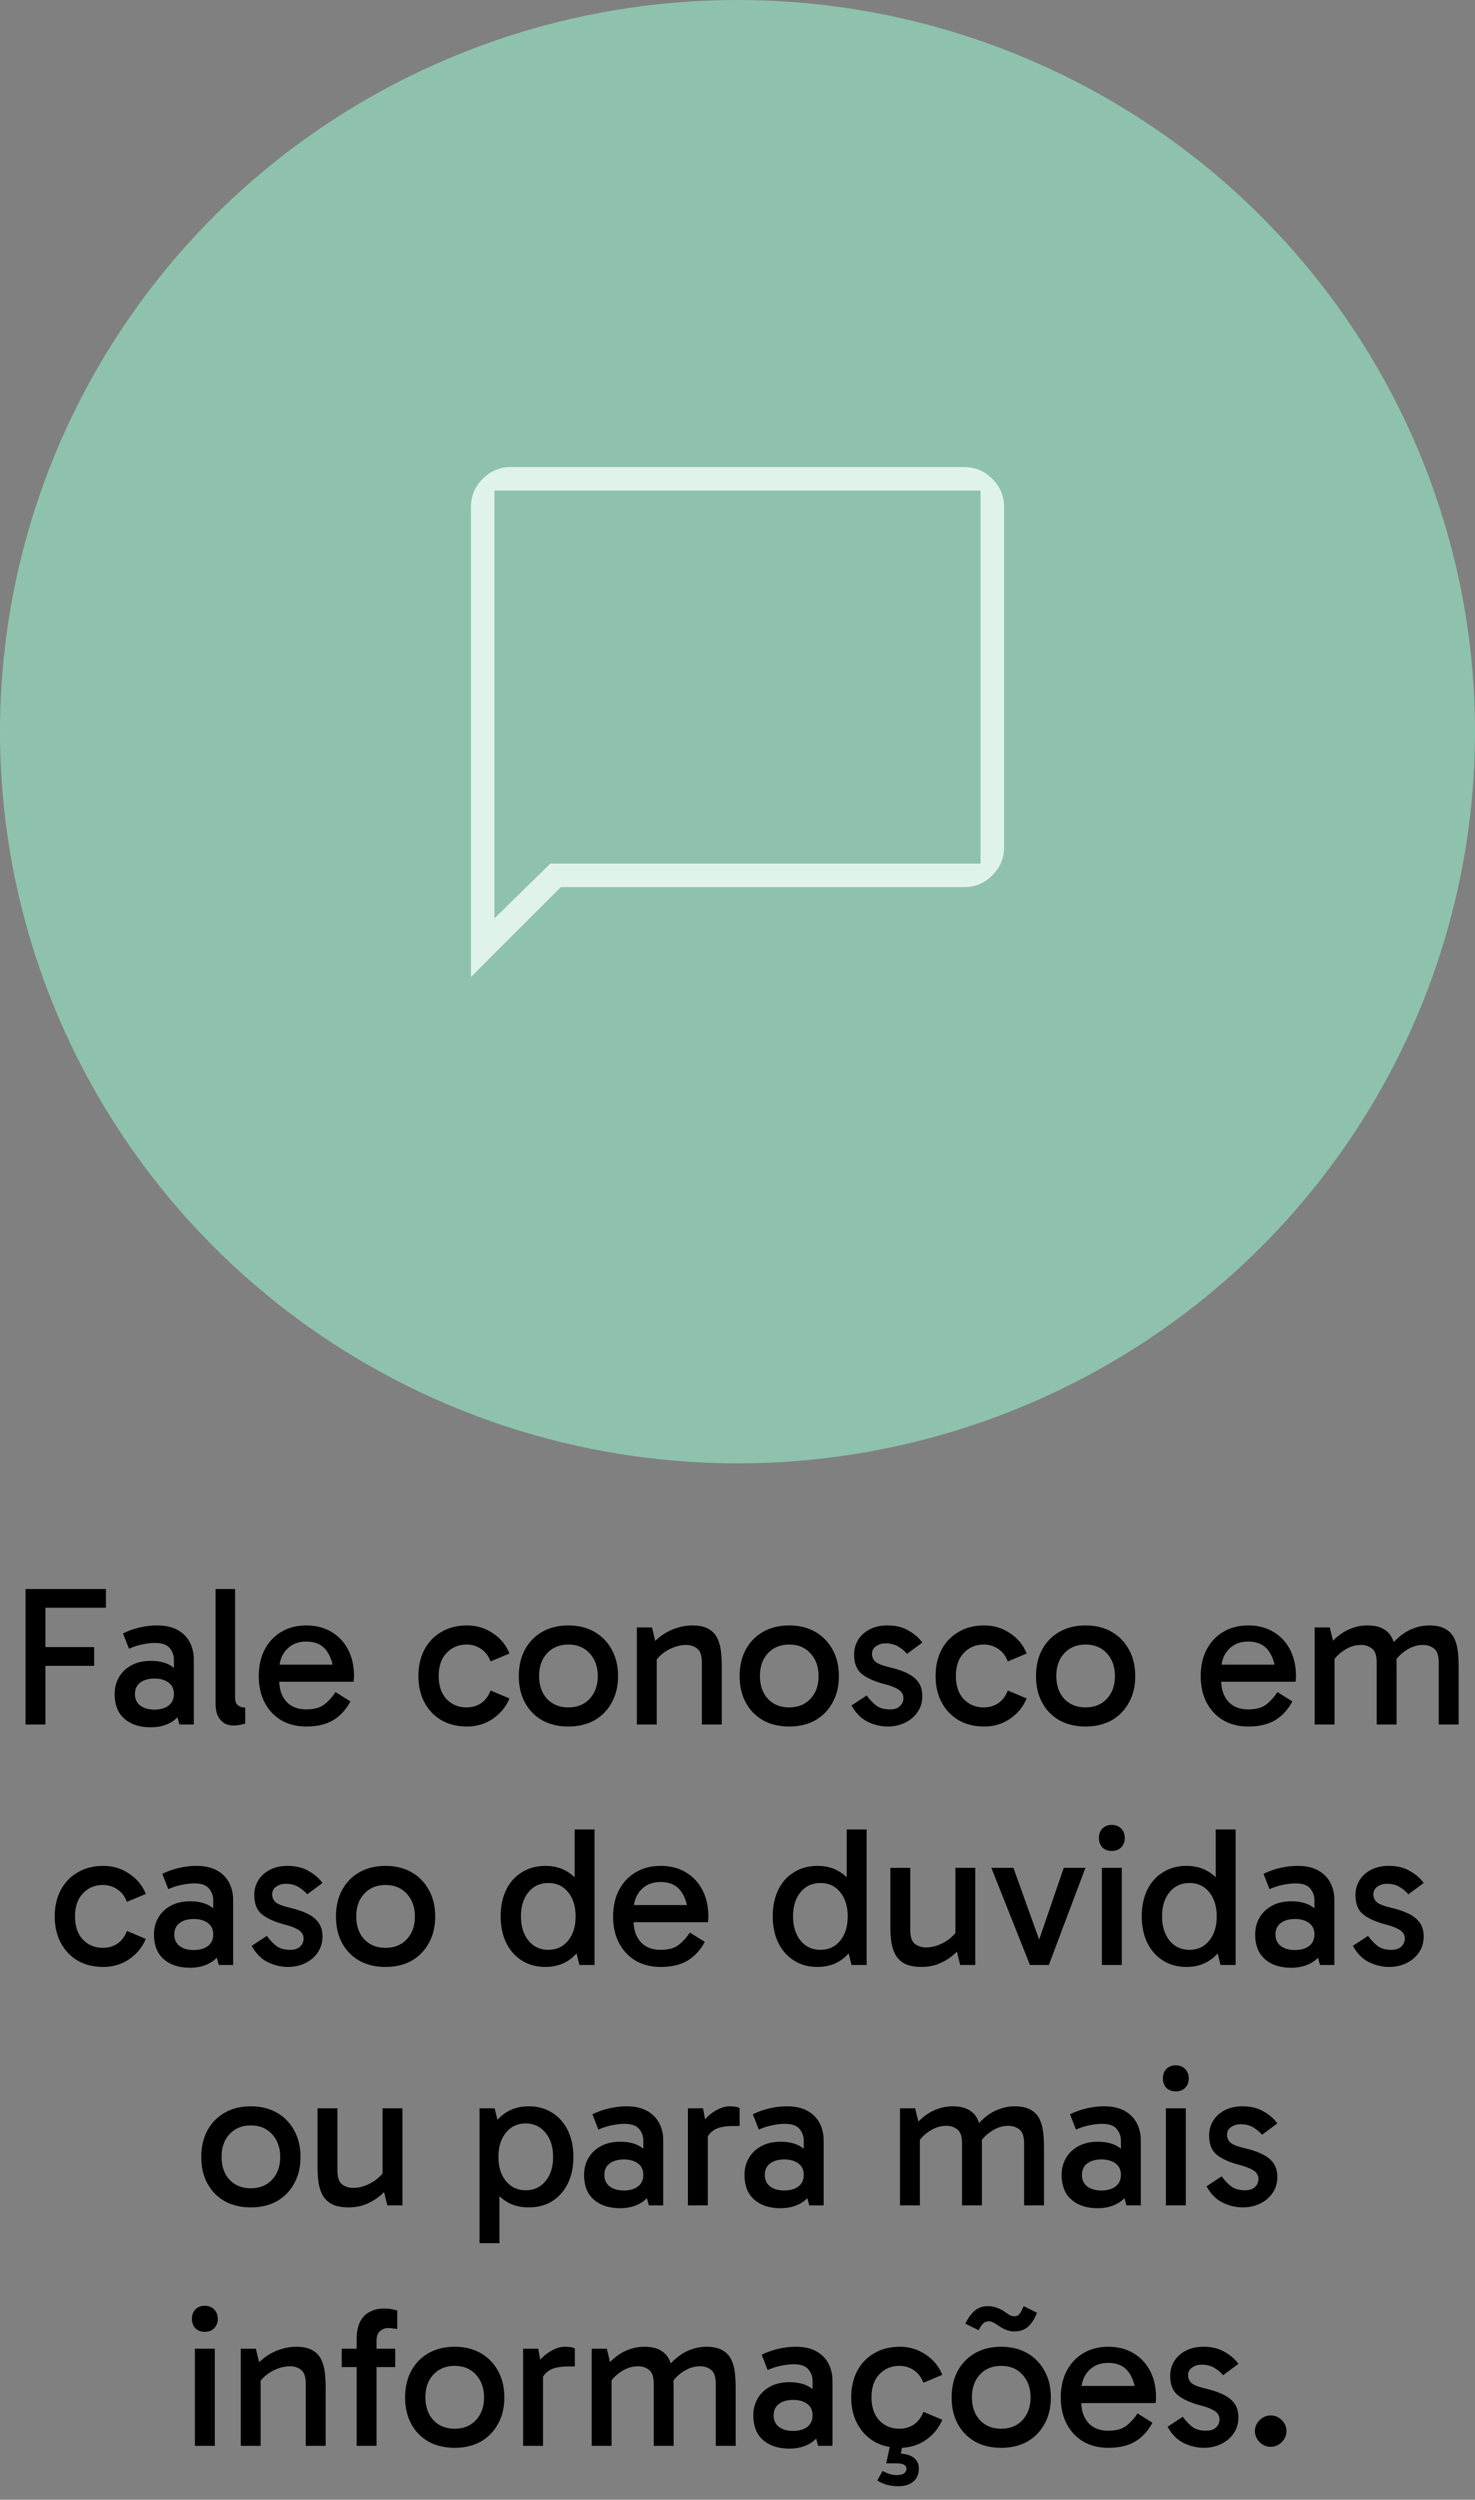 <svg width="356" height="603" viewBox="0 0 356 603" fill="none" xmlns="http://www.w3.org/2000/svg">
<rect x="0" y="0" width="356" height="603" fill="#808080" stroke="none"/>
<ellipse cx="178" cy="176.5" rx="178" ry="176.5" fill="#8EC2AC"/>
<path d="M111.667 240.505V122.333C111.667 119.11 112.791 116.4 115.095 114.096C117.4 111.791 120.109 110.667 123.333 110.667H232.666C235.89 110.667 238.6 111.791 240.904 114.096C243.209 116.4 244.333 119.11 244.333 122.333V204.333C244.333 207.557 243.209 210.267 240.904 212.571C238.6 214.876 235.89 216 232.666 216H137H136.171L135.586 216.586L111.667 240.505ZM232.666 206.333H234.666V204.333V122.333V120.333H232.666H123.333H121.333V122.333V212.021V216.775L124.732 213.451L132.007 206.333H232.666Z" fill="#E0F3EB" stroke="#8EC2AC" stroke-width="4"/>
<path d="M10.006 401.84V397.328H22.726V401.84H10.006ZM10.966 416H6.166V383.312H25.558V387.824H9.862L10.966 386.288V416ZM36.407 416.672C34.583 416.672 33.015 416.352 31.703 415.712C30.391 415.072 29.383 414.16 28.679 412.976C28.007 411.76 27.671 410.32 27.671 408.656C27.671 407.12 28.023 405.76 28.727 404.576C29.431 403.36 30.439 402.4 31.751 401.696C33.063 400.992 34.615 400.64 36.407 400.64C38.647 400.64 40.439 401.152 41.783 402.176C43.159 403.168 44.119 404.544 44.663 406.304H41.975V400.304C41.975 399.312 41.639 398.4 40.967 397.568C40.295 396.736 39.111 396.32 37.415 396.32C36.519 396.32 35.527 396.432 34.439 396.656C33.383 396.848 32.279 397.2 31.127 397.712L29.687 394.016C30.999 393.376 32.359 392.896 33.767 392.576C35.175 392.256 36.551 392.096 37.895 392.096C39.911 392.096 41.575 392.464 42.887 393.2C44.199 393.936 45.175 394.928 45.815 396.176C46.455 397.392 46.775 398.768 46.775 400.304V416H43.319L42.119 411.728L44.663 411.008C44.087 412.896 43.063 414.32 41.591 415.28C40.119 416.208 38.391 416.672 36.407 416.672ZM37.271 412.4C38.679 412.4 39.815 412.08 40.679 411.44C41.543 410.768 41.975 409.84 41.975 408.656C41.975 407.44 41.543 406.512 40.679 405.872C39.815 405.232 38.679 404.912 37.271 404.912C35.863 404.912 34.727 405.232 33.863 405.872C32.999 406.512 32.567 407.44 32.567 408.656C32.567 409.84 32.999 410.768 33.863 411.44C34.727 412.08 35.863 412.4 37.271 412.4ZM56.305 416.24C55.473 416.24 54.737 416.048 54.097 415.664C53.457 415.248 52.945 414.656 52.561 413.888C52.209 413.12 52.033 412.176 52.033 411.056V383.312H56.737V409.376C56.737 410.368 56.977 411.04 57.457 411.392C57.969 411.744 58.545 411.92 59.185 411.92V415.76C58.769 415.92 58.321 416.032 57.841 416.096C57.361 416.192 56.849 416.24 56.305 416.24ZM73.924 416.48C71.652 416.48 69.652 415.984 67.924 414.992C66.196 413.968 64.852 412.544 63.892 410.72C62.932 408.896 62.452 406.768 62.452 404.336C62.452 401.872 62.932 399.728 63.892 397.904C64.852 396.08 66.196 394.656 67.924 393.632C69.652 392.608 71.652 392.096 73.924 392.096C76.228 392.096 78.244 392.608 79.972 393.632C81.7 394.656 83.044 396.08 84.004 397.904C84.964 399.728 85.444 401.872 85.444 404.336C85.444 404.56 85.428 404.8 85.396 405.056C85.396 405.28 85.38 405.488 85.348 405.68H67.012V401.552H81.892L80.548 404.336C80.548 401.904 80.004 399.904 78.916 398.336C77.828 396.768 76.164 395.984 73.924 395.984C71.94 395.984 70.356 396.624 69.172 397.904C67.988 399.152 67.396 400.8 67.396 402.848V405.344C67.396 407.488 67.972 409.2 69.124 410.48C70.276 411.728 71.876 412.352 73.924 412.352C75.812 412.352 77.268 411.952 78.292 411.152C79.316 410.352 80.212 409.36 80.98 408.176L84.58 410.432C83.492 412.448 82.084 413.968 80.356 414.992C78.66 415.984 76.516 416.48 73.924 416.48ZM112.744 416.48C110.344 416.48 108.264 415.968 106.504 414.944C104.744 413.888 103.384 412.448 102.424 410.624C101.464 408.8 100.984 406.688 100.984 404.288C100.984 401.888 101.464 399.776 102.424 397.952C103.384 396.128 104.744 394.704 106.504 393.68C108.264 392.624 110.344 392.096 112.744 392.096C115.016 392.096 117.08 392.72 118.936 393.968C120.792 395.184 122.136 396.816 122.968 398.864L118.408 400.784C117.896 399.44 117.128 398.432 116.104 397.76C115.08 397.056 113.912 396.704 112.6 396.704C110.68 396.704 109.08 397.376 107.8 398.72C106.52 400.032 105.88 401.888 105.88 404.288C105.88 406.688 106.52 408.56 107.8 409.904C109.08 411.216 110.68 411.872 112.6 411.872C113.912 411.872 115.08 411.536 116.104 410.864C117.128 410.16 117.896 409.136 118.408 407.792L122.968 409.712C122.104 411.76 120.744 413.408 118.888 414.656C117.064 415.872 115.016 416.48 112.744 416.48ZM137.171 416.48C134.803 416.48 132.707 415.984 130.883 414.992C129.091 413.968 127.699 412.544 126.707 410.72C125.715 408.896 125.219 406.768 125.219 404.336C125.219 401.872 125.715 399.728 126.707 397.904C127.699 396.08 129.091 394.656 130.883 393.632C132.707 392.608 134.803 392.096 137.171 392.096C139.571 392.096 141.667 392.608 143.459 393.632C145.251 394.656 146.643 396.08 147.635 397.904C148.659 399.728 149.171 401.872 149.171 404.336C149.171 406.768 148.659 408.896 147.635 410.72C146.643 412.544 145.251 413.968 143.459 414.992C141.667 415.984 139.571 416.48 137.171 416.48ZM137.171 411.872C139.315 411.872 141.027 411.184 142.307 409.808C143.619 408.4 144.275 406.576 144.275 404.336C144.275 402.064 143.619 400.224 142.307 398.816C141.027 397.408 139.315 396.704 137.171 396.704C135.059 396.704 133.347 397.408 132.035 398.816C130.755 400.192 130.115 402.016 130.115 404.288C130.115 406.56 130.755 408.4 132.035 409.808C133.347 411.184 135.059 411.872 137.171 411.872ZM167.097 392.096C168.761 392.096 170.073 392.384 171.033 392.96C171.993 393.504 172.697 394.256 173.145 395.216C173.593 396.144 173.881 397.2 174.009 398.384C174.137 399.568 174.201 400.784 174.201 402.032V416H169.401V401.024C169.401 399.36 169.017 398.24 168.249 397.664C167.513 397.088 166.633 396.8 165.609 396.8C164.585 396.8 163.545 397.008 162.489 397.424C161.433 397.84 160.489 398.4 159.657 399.104C158.825 399.808 158.185 400.592 157.737 401.456V398.768H158.505V416H153.705V392.576H157.353L158.361 396.704L157.161 396.848C158.057 395.824 159.033 394.96 160.089 394.256C161.145 393.552 162.265 393.024 163.449 392.672C164.633 392.288 165.849 392.096 167.097 392.096ZM190.468 416.48C188.1 416.48 186.004 415.984 184.18 414.992C182.388 413.968 180.996 412.544 180.004 410.72C179.012 408.896 178.516 406.768 178.516 404.336C178.516 401.872 179.012 399.728 180.004 397.904C180.996 396.08 182.388 394.656 184.18 393.632C186.004 392.608 188.1 392.096 190.468 392.096C192.868 392.096 194.964 392.608 196.756 393.632C198.548 394.656 199.94 396.08 200.932 397.904C201.956 399.728 202.468 401.872 202.468 404.336C202.468 406.768 201.956 408.896 200.932 410.72C199.94 412.544 198.548 413.968 196.756 414.992C194.964 415.984 192.868 416.48 190.468 416.48ZM190.468 411.872C192.612 411.872 194.324 411.184 195.604 409.808C196.916 408.4 197.572 406.576 197.572 404.336C197.572 402.064 196.916 400.224 195.604 398.816C194.324 397.408 192.612 396.704 190.468 396.704C188.356 396.704 186.644 397.408 185.332 398.816C184.052 400.192 183.412 402.016 183.412 404.288C183.412 406.56 184.052 408.4 185.332 409.808C186.644 411.184 188.356 411.872 190.468 411.872ZM214.255 416.48C212.623 416.48 211.007 416.096 209.407 415.328C207.839 414.56 206.543 413.248 205.519 411.392L209.167 408.992C210.063 410.176 210.911 411.04 211.711 411.584C212.511 412.096 213.551 412.352 214.831 412.352C215.855 412.352 216.639 412.096 217.183 411.584C217.759 411.04 218.047 410.384 218.047 409.616C218.047 409.104 217.903 408.656 217.615 408.272C217.359 407.888 216.895 407.536 216.223 407.216C215.551 406.864 214.591 406.528 213.343 406.208C211.039 405.6 209.263 404.8 208.015 403.808C206.767 402.816 206.143 401.248 206.143 399.104C206.143 397.824 206.463 396.656 207.103 395.6C207.743 394.544 208.671 393.696 209.887 393.056C211.103 392.416 212.543 392.096 214.207 392.096C216.191 392.096 217.887 392.512 219.295 393.344C220.703 394.144 221.807 395.104 222.607 396.224L218.911 398.96C218.463 398.384 217.807 397.824 216.943 397.28C216.079 396.704 214.991 396.416 213.679 396.416C212.879 396.416 212.143 396.64 211.471 397.088C210.799 397.536 210.463 398.16 210.463 398.96C210.463 399.76 210.767 400.416 211.375 400.928C212.015 401.408 213.167 401.84 214.831 402.224C217.647 402.896 219.647 403.776 220.831 404.864C222.015 405.92 222.607 407.328 222.607 409.088C222.607 410.624 222.207 411.952 221.407 413.072C220.639 414.16 219.615 415.008 218.335 415.616C217.087 416.192 215.727 416.48 214.255 416.48ZM237.572 416.48C235.172 416.48 233.092 415.968 231.332 414.944C229.572 413.888 228.212 412.448 227.252 410.624C226.292 408.8 225.812 406.688 225.812 404.288C225.812 401.888 226.292 399.776 227.252 397.952C228.212 396.128 229.572 394.704 231.332 393.68C233.092 392.624 235.172 392.096 237.572 392.096C239.844 392.096 241.908 392.72 243.764 393.968C245.62 395.184 246.964 396.816 247.796 398.864L243.236 400.784C242.724 399.44 241.956 398.432 240.932 397.76C239.908 397.056 238.74 396.704 237.428 396.704C235.508 396.704 233.908 397.376 232.628 398.72C231.348 400.032 230.708 401.888 230.708 404.288C230.708 406.688 231.348 408.56 232.628 409.904C233.908 411.216 235.508 411.872 237.428 411.872C238.74 411.872 239.908 411.536 240.932 410.864C241.956 410.16 242.724 409.136 243.236 407.792L247.796 409.712C246.932 411.76 245.572 413.408 243.716 414.656C241.892 415.872 239.844 416.48 237.572 416.48ZM261.999 416.48C259.631 416.48 257.535 415.984 255.711 414.992C253.919 413.968 252.527 412.544 251.535 410.72C250.543 408.896 250.047 406.768 250.047 404.336C250.047 401.872 250.543 399.728 251.535 397.904C252.527 396.08 253.919 394.656 255.711 393.632C257.535 392.608 259.631 392.096 261.999 392.096C264.399 392.096 266.495 392.608 268.287 393.632C270.079 394.656 271.471 396.08 272.463 397.904C273.487 399.728 273.999 401.872 273.999 404.336C273.999 406.768 273.487 408.896 272.463 410.72C271.471 412.544 270.079 413.968 268.287 414.992C266.495 415.984 264.399 416.48 261.999 416.48ZM261.999 411.872C264.143 411.872 265.855 411.184 267.135 409.808C268.447 408.4 269.103 406.576 269.103 404.336C269.103 402.064 268.447 400.224 267.135 398.816C265.855 397.408 264.143 396.704 261.999 396.704C259.887 396.704 258.175 397.408 256.863 398.816C255.583 400.192 254.943 402.016 254.943 404.288C254.943 406.56 255.583 408.4 256.863 409.808C258.175 411.184 259.887 411.872 261.999 411.872ZM301.268 416.48C298.996 416.48 296.996 415.984 295.268 414.992C293.54 413.968 292.196 412.544 291.236 410.72C290.276 408.896 289.796 406.768 289.796 404.336C289.796 401.872 290.276 399.728 291.236 397.904C292.196 396.08 293.54 394.656 295.268 393.632C296.996 392.608 298.996 392.096 301.268 392.096C303.572 392.096 305.588 392.608 307.316 393.632C309.044 394.656 310.388 396.08 311.348 397.904C312.308 399.728 312.788 401.872 312.788 404.336C312.788 404.56 312.772 404.8 312.74 405.056C312.74 405.28 312.724 405.488 312.692 405.68H294.356V401.552H309.236L307.892 404.336C307.892 401.904 307.348 399.904 306.26 398.336C305.172 396.768 303.508 395.984 301.268 395.984C299.284 395.984 297.7 396.624 296.516 397.904C295.332 399.152 294.74 400.8 294.74 402.848V405.344C294.74 407.488 295.316 409.2 296.468 410.48C297.62 411.728 299.22 412.352 301.268 412.352C303.156 412.352 304.612 411.952 305.636 411.152C306.66 410.352 307.556 409.36 308.324 408.176L311.924 410.432C310.836 412.448 309.428 413.968 307.7 414.992C306.004 415.984 303.86 416.48 301.268 416.48ZM317.299 416V392.576H320.947L321.955 396.704L320.755 396.848C321.619 395.824 322.531 394.96 323.491 394.256C324.451 393.552 325.475 393.024 326.563 392.672C327.651 392.288 328.787 392.096 329.971 392.096C331.635 392.096 332.947 392.384 333.907 392.96C334.867 393.504 335.571 394.256 336.019 395.216C336.467 396.144 336.755 397.2 336.883 398.384C337.011 399.568 337.075 400.784 337.075 402.032V416H332.275V401.024C332.275 399.36 331.891 398.24 331.123 397.664C330.387 397.088 329.507 396.8 328.483 396.8C327.011 396.8 325.603 397.264 324.259 398.192C322.915 399.088 321.939 400.176 321.331 401.456V398.768H322.099V416H317.299ZM347.251 416V401.024C347.251 399.36 346.867 398.24 346.099 397.664C345.363 397.088 344.483 396.8 343.459 396.8C341.987 396.8 340.579 397.264 339.235 398.192C337.891 399.088 336.915 400.176 336.307 401.456L335.731 396.848C336.595 395.824 337.507 394.96 338.467 394.256C339.427 393.552 340.451 393.024 341.539 392.672C342.627 392.288 343.763 392.096 344.947 392.096C346.611 392.096 347.923 392.384 348.883 392.96C349.843 393.504 350.547 394.256 350.995 395.216C351.443 396.144 351.731 397.2 351.859 398.384C351.987 399.568 352.051 400.784 352.051 402.032V416H347.251ZM24.97 474.48C22.57 474.48 20.49 473.968 18.73 472.944C16.97 471.888 15.61 470.448 14.65 468.624C13.69 466.8 13.21 464.688 13.21 462.288C13.21 459.888 13.69 457.776 14.65 455.952C15.61 454.128 16.97 452.704 18.73 451.68C20.49 450.624 22.57 450.096 24.97 450.096C27.242 450.096 29.306 450.72 31.162 451.968C33.018 453.184 34.362 454.816 35.194 456.864L30.634 458.784C30.122 457.44 29.354 456.432 28.33 455.76C27.306 455.056 26.138 454.704 24.826 454.704C22.906 454.704 21.306 455.376 20.026 456.72C18.746 458.032 18.106 459.888 18.106 462.288C18.106 464.688 18.746 466.56 20.026 467.904C21.306 469.216 22.906 469.872 24.826 469.872C26.138 469.872 27.306 469.536 28.33 468.864C29.354 468.16 30.122 467.136 30.634 465.792L35.194 467.712C34.33 469.76 32.97 471.408 31.114 472.656C29.29 473.872 27.242 474.48 24.97 474.48ZM45.899 474.672C44.075 474.672 42.507 474.352 41.195 473.712C39.883 473.072 38.875 472.16 38.171 470.976C37.499 469.76 37.163 468.32 37.163 466.656C37.163 465.12 37.515 463.76 38.219 462.576C38.923 461.36 39.931 460.4 41.243 459.696C42.555 458.992 44.107 458.64 45.899 458.64C48.139 458.64 49.931 459.152 51.275 460.176C52.651 461.168 53.611 462.544 54.155 464.304H51.467V458.304C51.467 457.312 51.131 456.4 50.459 455.568C49.787 454.736 48.603 454.32 46.907 454.32C46.011 454.32 45.019 454.432 43.931 454.656C42.875 454.848 41.771 455.2 40.619 455.712L39.179 452.016C40.491 451.376 41.851 450.896 43.259 450.576C44.667 450.256 46.043 450.096 47.387 450.096C49.403 450.096 51.067 450.464 52.379 451.2C53.691 451.936 54.667 452.928 55.307 454.176C55.947 455.392 56.267 456.768 56.267 458.304V474H52.811L51.611 469.728L54.155 469.008C53.579 470.896 52.555 472.32 51.083 473.28C49.611 474.208 47.883 474.672 45.899 474.672ZM46.763 470.4C48.171 470.4 49.307 470.08 50.171 469.44C51.035 468.768 51.467 467.84 51.467 466.656C51.467 465.44 51.035 464.512 50.171 463.872C49.307 463.232 48.171 462.912 46.763 462.912C45.355 462.912 44.219 463.232 43.355 463.872C42.491 464.512 42.059 465.44 42.059 466.656C42.059 467.84 42.491 468.768 43.355 469.44C44.219 470.08 45.355 470.4 46.763 470.4ZM69.482 474.48C67.85 474.48 66.234 474.096 64.634 473.328C63.066 472.56 61.77 471.248 60.746 469.392L64.394 466.992C65.29 468.176 66.138 469.04 66.938 469.584C67.738 470.096 68.778 470.352 70.058 470.352C71.082 470.352 71.866 470.096 72.41 469.584C72.986 469.04 73.274 468.384 73.274 467.616C73.274 467.104 73.13 466.656 72.842 466.272C72.586 465.888 72.122 465.536 71.45 465.216C70.778 464.864 69.818 464.528 68.57 464.208C66.266 463.6 64.49 462.8 63.242 461.808C61.994 460.816 61.37 459.248 61.37 457.104C61.37 455.824 61.69 454.656 62.33 453.6C62.97 452.544 63.898 451.696 65.114 451.056C66.33 450.416 67.77 450.096 69.434 450.096C71.418 450.096 73.114 450.512 74.522 451.344C75.93 452.144 77.034 453.104 77.834 454.224L74.138 456.96C73.69 456.384 73.034 455.824 72.17 455.28C71.306 454.704 70.218 454.416 68.906 454.416C68.106 454.416 67.37 454.64 66.698 455.088C66.026 455.536 65.69 456.16 65.69 456.96C65.69 457.76 65.994 458.416 66.602 458.928C67.242 459.408 68.394 459.84 70.058 460.224C72.874 460.896 74.874 461.776 76.058 462.864C77.242 463.92 77.834 465.328 77.834 467.088C77.834 468.624 77.434 469.952 76.634 471.072C75.866 472.16 74.842 473.008 73.562 473.616C72.314 474.192 70.954 474.48 69.482 474.48ZM93.038 474.48C90.67 474.48 88.574 473.984 86.75 472.992C84.958 471.968 83.566 470.544 82.574 468.72C81.582 466.896 81.086 464.768 81.086 462.336C81.086 459.872 81.582 457.728 82.574 455.904C83.566 454.08 84.958 452.656 86.75 451.632C88.574 450.608 90.67 450.096 93.038 450.096C95.438 450.096 97.534 450.608 99.326 451.632C101.118 452.656 102.51 454.08 103.502 455.904C104.526 457.728 105.038 459.872 105.038 462.336C105.038 464.768 104.526 466.896 103.502 468.72C102.51 470.544 101.118 471.968 99.326 472.992C97.534 473.984 95.438 474.48 93.038 474.48ZM93.038 469.872C95.182 469.872 96.894 469.184 98.174 467.808C99.486 466.4 100.142 464.576 100.142 462.336C100.142 460.064 99.486 458.224 98.174 456.816C96.894 455.408 95.182 454.704 93.038 454.704C90.926 454.704 89.214 455.408 87.902 456.816C86.622 458.192 85.982 460.016 85.982 462.288C85.982 464.56 86.622 466.4 87.902 467.808C89.214 469.184 90.926 469.872 93.038 469.872ZM131.635 474.48C129.491 474.48 127.603 473.968 125.971 472.944C124.339 471.92 123.075 470.496 122.179 468.672C121.283 466.816 120.835 464.672 120.835 462.24C120.835 459.808 121.283 457.68 122.179 455.856C123.075 454.032 124.339 452.624 125.971 451.632C127.603 450.608 129.491 450.096 131.635 450.096C133.747 450.096 135.587 450.608 137.155 451.632C138.723 452.624 139.939 454.032 140.803 455.856C141.699 457.68 142.147 459.808 142.147 462.24C142.147 464.672 141.699 466.816 140.803 468.672C139.939 470.496 138.723 471.92 137.155 472.944C135.587 473.968 133.747 474.48 131.635 474.48ZM132.355 470.352C134.339 470.352 135.923 469.616 137.107 468.144C138.323 466.672 138.931 464.72 138.931 462.288C138.931 459.856 138.323 457.904 137.107 456.432C135.923 454.96 134.339 454.224 132.355 454.224C130.371 454.224 128.771 454.96 127.555 456.432C126.339 457.904 125.731 459.84 125.731 462.24C125.731 464.672 126.339 466.64 127.555 468.144C128.771 469.616 130.371 470.352 132.355 470.352ZM139.843 474L138.691 469.296H139.171V455.952H138.691V441.312H143.491V474H139.843ZM159.448 474.48C157.176 474.48 155.176 473.984 153.448 472.992C151.72 471.968 150.376 470.544 149.416 468.72C148.456 466.896 147.976 464.768 147.976 462.336C147.976 459.872 148.456 457.728 149.416 455.904C150.376 454.08 151.72 452.656 153.448 451.632C155.176 450.608 157.176 450.096 159.448 450.096C161.752 450.096 163.768 450.608 165.496 451.632C167.224 452.656 168.568 454.08 169.528 455.904C170.488 457.728 170.968 459.872 170.968 462.336C170.968 462.56 170.952 462.8 170.92 463.056C170.92 463.28 170.904 463.488 170.872 463.68H152.536V459.552H167.416L166.072 462.336C166.072 459.904 165.528 457.904 164.44 456.336C163.352 454.768 161.688 453.984 159.448 453.984C157.464 453.984 155.88 454.624 154.696 455.904C153.512 457.152 152.92 458.8 152.92 460.848V463.344C152.92 465.488 153.496 467.2 154.648 468.48C155.8 469.728 157.4 470.352 159.448 470.352C161.336 470.352 162.792 469.952 163.816 469.152C164.84 468.352 165.736 467.36 166.504 466.176L170.104 468.432C169.016 470.448 167.608 471.968 165.88 472.992C164.184 473.984 162.04 474.48 159.448 474.48ZM197.307 474.48C195.163 474.48 193.275 473.968 191.643 472.944C190.011 471.92 188.747 470.496 187.851 468.672C186.955 466.816 186.507 464.672 186.507 462.24C186.507 459.808 186.955 457.68 187.851 455.856C188.747 454.032 190.011 452.624 191.643 451.632C193.275 450.608 195.163 450.096 197.307 450.096C199.419 450.096 201.259 450.608 202.827 451.632C204.395 452.624 205.611 454.032 206.475 455.856C207.371 457.68 207.819 459.808 207.819 462.24C207.819 464.672 207.371 466.816 206.475 468.672C205.611 470.496 204.395 471.92 202.827 472.944C201.259 473.968 199.419 474.48 197.307 474.48ZM198.027 470.352C200.011 470.352 201.595 469.616 202.779 468.144C203.995 466.672 204.603 464.72 204.603 462.288C204.603 459.856 203.995 457.904 202.779 456.432C201.595 454.96 200.011 454.224 198.027 454.224C196.043 454.224 194.443 454.96 193.227 456.432C192.011 457.904 191.403 459.84 191.403 462.24C191.403 464.672 192.011 466.64 193.227 468.144C194.443 469.616 196.043 470.352 198.027 470.352ZM205.515 474L204.363 469.296H204.843V455.952H204.363V441.312H209.163V474H205.515ZM222.48 474.48C220.72 474.48 219.328 474.208 218.304 473.664C217.28 473.088 216.528 472.336 216.048 471.408C215.568 470.448 215.248 469.376 215.088 468.192C214.96 467.008 214.896 465.792 214.896 464.544V450.576H219.696V465.552C219.696 467.216 220.064 468.336 220.8 468.912C221.568 469.488 222.464 469.776 223.488 469.776C224.544 469.776 225.584 469.568 226.608 469.152C227.664 468.736 228.608 468.176 229.44 467.472C230.304 466.736 230.944 465.952 231.36 465.12V467.808H230.592V450.576H235.392V474H231.744L230.736 469.872L231.936 469.728C231.104 470.72 230.176 471.584 229.152 472.32C228.128 473.024 227.056 473.568 225.936 473.952C224.816 474.304 223.664 474.48 222.48 474.48ZM261.973 450.576L253.141 474H248.581L239.269 450.576H244.597L251.125 468.768H250.501L256.741 450.576H261.973ZM270.749 474H265.949V450.576H270.749V474ZM265.229 443.376C265.229 442.448 265.501 441.696 266.045 441.12C266.621 440.512 267.389 440.208 268.349 440.208C269.277 440.208 270.029 440.512 270.605 441.12C271.181 441.696 271.469 442.448 271.469 443.376C271.469 444.272 271.181 445.024 270.605 445.632C270.029 446.208 269.277 446.496 268.349 446.496C267.389 446.496 266.621 446.208 266.045 445.632C265.501 445.024 265.229 444.272 265.229 443.376ZM286.37 474.48C284.226 474.48 282.338 473.968 280.706 472.944C279.074 471.92 277.81 470.496 276.914 468.672C276.018 466.816 275.57 464.672 275.57 462.24C275.57 459.808 276.018 457.68 276.914 455.856C277.81 454.032 279.074 452.624 280.706 451.632C282.338 450.608 284.226 450.096 286.37 450.096C288.482 450.096 290.322 450.608 291.89 451.632C293.458 452.624 294.674 454.032 295.538 455.856C296.434 457.68 296.882 459.808 296.882 462.24C296.882 464.672 296.434 466.816 295.538 468.672C294.674 470.496 293.458 471.92 291.89 472.944C290.322 473.968 288.482 474.48 286.37 474.48ZM287.09 470.352C289.074 470.352 290.658 469.616 291.842 468.144C293.058 466.672 293.666 464.72 293.666 462.288C293.666 459.856 293.058 457.904 291.842 456.432C290.658 454.96 289.074 454.224 287.09 454.224C285.106 454.224 283.506 454.96 282.29 456.432C281.074 457.904 280.466 459.84 280.466 462.24C280.466 464.672 281.074 466.64 282.29 468.144C283.506 469.616 285.106 470.352 287.09 470.352ZM294.578 474L293.426 469.296H293.906V455.952H293.426V441.312H298.226V474H294.578ZM311.681 474.672C309.857 474.672 308.289 474.352 306.977 473.712C305.665 473.072 304.657 472.16 303.953 470.976C303.281 469.76 302.945 468.32 302.945 466.656C302.945 465.12 303.297 463.76 304.001 462.576C304.705 461.36 305.713 460.4 307.025 459.696C308.337 458.992 309.889 458.64 311.681 458.64C313.921 458.64 315.713 459.152 317.057 460.176C318.433 461.168 319.393 462.544 319.937 464.304H317.249V458.304C317.249 457.312 316.913 456.4 316.241 455.568C315.569 454.736 314.385 454.32 312.689 454.32C311.793 454.32 310.801 454.432 309.713 454.656C308.657 454.848 307.553 455.2 306.401 455.712L304.961 452.016C306.273 451.376 307.633 450.896 309.041 450.576C310.449 450.256 311.825 450.096 313.169 450.096C315.185 450.096 316.849 450.464 318.161 451.2C319.473 451.936 320.449 452.928 321.089 454.176C321.729 455.392 322.049 456.768 322.049 458.304V474H318.593L317.393 469.728L319.937 469.008C319.361 470.896 318.337 472.32 316.865 473.28C315.393 474.208 313.665 474.672 311.681 474.672ZM312.545 470.4C313.953 470.4 315.089 470.08 315.953 469.44C316.817 468.768 317.249 467.84 317.249 466.656C317.249 465.44 316.817 464.512 315.953 463.872C315.089 463.232 313.953 462.912 312.545 462.912C311.137 462.912 310.001 463.232 309.137 463.872C308.273 464.512 307.841 465.44 307.841 466.656C307.841 467.84 308.273 468.768 309.137 469.44C310.001 470.08 311.137 470.4 312.545 470.4ZM335.263 474.48C333.631 474.48 332.015 474.096 330.415 473.328C328.847 472.56 327.551 471.248 326.527 469.392L330.175 466.992C331.071 468.176 331.919 469.04 332.719 469.584C333.519 470.096 334.559 470.352 335.839 470.352C336.863 470.352 337.647 470.096 338.191 469.584C338.767 469.04 339.055 468.384 339.055 467.616C339.055 467.104 338.911 466.656 338.623 466.272C338.367 465.888 337.903 465.536 337.231 465.216C336.559 464.864 335.599 464.528 334.351 464.208C332.047 463.6 330.271 462.8 329.023 461.808C327.775 460.816 327.151 459.248 327.151 457.104C327.151 455.824 327.471 454.656 328.111 453.6C328.751 452.544 329.679 451.696 330.895 451.056C332.111 450.416 333.551 450.096 335.215 450.096C337.199 450.096 338.895 450.512 340.303 451.344C341.711 452.144 342.815 453.104 343.615 454.224L339.919 456.96C339.471 456.384 338.815 455.824 337.951 455.28C337.087 454.704 335.999 454.416 334.687 454.416C333.887 454.416 333.151 454.64 332.479 455.088C331.807 455.536 331.471 456.16 331.471 456.96C331.471 457.76 331.775 458.416 332.383 458.928C333.023 459.408 334.175 459.84 335.839 460.224C338.655 460.896 340.655 461.776 341.839 462.864C343.023 463.92 343.615 465.328 343.615 467.088C343.615 468.624 343.215 469.952 342.415 471.072C341.647 472.16 340.623 473.008 339.343 473.616C338.095 474.192 336.735 474.48 335.263 474.48ZM60.53 532.48C58.162 532.48 56.066 531.984 54.242 530.992C52.45 529.968 51.058 528.544 50.066 526.72C49.074 524.896 48.578 522.768 48.578 520.336C48.578 517.872 49.074 515.728 50.066 513.904C51.058 512.08 52.45 510.656 54.242 509.632C56.066 508.608 58.162 508.096 60.53 508.096C62.93 508.096 65.026 508.608 66.818 509.632C68.61 510.656 70.002 512.08 70.994 513.904C72.018 515.728 72.53 517.872 72.53 520.336C72.53 522.768 72.018 524.896 70.994 526.72C70.002 528.544 68.61 529.968 66.818 530.992C65.026 531.984 62.93 532.48 60.53 532.48ZM60.53 527.872C62.674 527.872 64.386 527.184 65.666 525.808C66.978 524.4 67.634 522.576 67.634 520.336C67.634 518.064 66.978 516.224 65.666 514.816C64.386 513.408 62.674 512.704 60.53 512.704C58.418 512.704 56.706 513.408 55.394 514.816C54.114 516.192 53.474 518.016 53.474 520.288C53.474 522.56 54.114 524.4 55.394 525.808C56.706 527.184 58.418 527.872 60.53 527.872ZM84.222 532.48C82.462 532.48 81.07 532.208 80.046 531.664C79.022 531.088 78.27 530.336 77.79 529.408C77.31 528.448 76.99 527.376 76.83 526.192C76.702 525.008 76.638 523.792 76.638 522.544V508.576H81.438V523.552C81.438 525.216 81.806 526.336 82.542 526.912C83.31 527.488 84.206 527.776 85.23 527.776C86.286 527.776 87.326 527.568 88.35 527.152C89.406 526.736 90.35 526.176 91.182 525.472C92.046 524.736 92.686 523.952 93.102 523.12V525.808H92.334V508.576H97.134V532H93.486L92.478 527.872L93.678 527.728C92.846 528.72 91.918 529.584 90.894 530.32C89.87 531.024 88.798 531.568 87.678 531.952C86.558 532.304 85.406 532.48 84.222 532.48ZM127.592 532.48C125.48 532.48 123.64 531.984 122.072 530.992C120.504 529.968 119.272 528.544 118.376 526.72C117.512 524.896 117.08 522.768 117.08 520.336C117.08 517.872 117.512 515.728 118.376 513.904C119.272 512.08 120.504 510.656 122.072 509.632C123.64 508.608 125.48 508.096 127.592 508.096C129.768 508.096 131.656 508.608 133.256 509.632C134.888 510.656 136.152 512.08 137.048 513.904C137.944 515.728 138.392 517.872 138.392 520.336C138.392 522.768 137.944 524.896 137.048 526.72C136.152 528.544 134.888 529.968 133.256 530.992C131.656 531.984 129.768 532.48 127.592 532.48ZM115.736 541.12V508.576H119.384L120.536 513.28H120.056V526.624H120.536V541.12H115.736ZM126.872 528.352C128.856 528.352 130.456 527.616 131.672 526.144C132.888 524.672 133.496 522.736 133.496 520.336C133.496 517.904 132.888 515.952 131.672 514.48C130.456 512.976 128.856 512.224 126.872 512.224C124.92 512.224 123.336 512.96 122.12 514.432C120.904 515.904 120.296 517.856 120.296 520.288C120.296 522.72 120.904 524.672 122.12 526.144C123.336 527.616 124.92 528.352 126.872 528.352ZM149.704 532.672C147.88 532.672 146.312 532.352 145 531.712C143.688 531.072 142.68 530.16 141.976 528.976C141.304 527.76 140.968 526.32 140.968 524.656C140.968 523.12 141.32 521.76 142.024 520.576C142.728 519.36 143.736 518.4 145.048 517.696C146.36 516.992 147.912 516.64 149.704 516.64C151.944 516.64 153.736 517.152 155.08 518.176C156.456 519.168 157.416 520.544 157.96 522.304H155.272V516.304C155.272 515.312 154.936 514.4 154.264 513.568C153.592 512.736 152.408 512.32 150.712 512.32C149.816 512.32 148.824 512.432 147.736 512.656C146.68 512.848 145.576 513.2 144.424 513.712L142.984 510.016C144.296 509.376 145.656 508.896 147.064 508.576C148.472 508.256 149.848 508.096 151.192 508.096C153.208 508.096 154.872 508.464 156.184 509.2C157.496 509.936 158.472 510.928 159.112 512.176C159.752 513.392 160.072 514.768 160.072 516.304V532H156.616L155.416 527.728L157.96 527.008C157.384 528.896 156.36 530.32 154.888 531.28C153.416 532.208 151.688 532.672 149.704 532.672ZM150.568 528.4C151.976 528.4 153.112 528.08 153.976 527.44C154.84 526.768 155.272 525.84 155.272 524.656C155.272 523.44 154.84 522.512 153.976 521.872C153.112 521.232 151.976 520.912 150.568 520.912C149.16 520.912 148.024 521.232 147.16 521.872C146.296 522.512 145.864 523.44 145.864 524.656C145.864 525.84 146.296 526.768 147.16 527.44C148.024 528.08 149.16 528.4 150.568 528.4ZM169.681 508.576L170.833 514.912V532H166.033V508.576H169.681ZM170.113 516.88L168.961 516.352V512.848L169.393 512.32C169.713 511.744 170.209 511.136 170.881 510.496C171.585 509.824 172.401 509.264 173.329 508.816C174.257 508.336 175.201 508.096 176.161 508.096C176.641 508.096 177.089 508.128 177.505 508.192C177.953 508.256 178.289 508.368 178.513 508.528V512.848H177.025C174.849 512.848 173.265 513.184 172.273 513.856C171.281 514.496 170.561 515.504 170.113 516.88ZM188.423 532.672C186.599 532.672 185.031 532.352 183.719 531.712C182.407 531.072 181.399 530.16 180.695 528.976C180.023 527.76 179.687 526.32 179.687 524.656C179.687 523.12 180.039 521.76 180.743 520.576C181.447 519.36 182.455 518.4 183.767 517.696C185.079 516.992 186.631 516.64 188.423 516.64C190.663 516.64 192.455 517.152 193.799 518.176C195.175 519.168 196.135 520.544 196.679 522.304H193.991V516.304C193.991 515.312 193.655 514.4 192.983 513.568C192.311 512.736 191.127 512.32 189.431 512.32C188.535 512.32 187.543 512.432 186.455 512.656C185.399 512.848 184.295 513.2 183.143 513.712L181.703 510.016C183.015 509.376 184.375 508.896 185.783 508.576C187.191 508.256 188.567 508.096 189.911 508.096C191.927 508.096 193.591 508.464 194.903 509.2C196.215 509.936 197.191 510.928 197.831 512.176C198.471 513.392 198.791 514.768 198.791 516.304V532H195.335L194.135 527.728L196.679 527.008C196.103 528.896 195.079 530.32 193.607 531.28C192.135 532.208 190.407 532.672 188.423 532.672ZM189.287 528.4C190.695 528.4 191.831 528.08 192.695 527.44C193.559 526.768 193.991 525.84 193.991 524.656C193.991 523.44 193.559 522.512 192.695 521.872C191.831 521.232 190.695 520.912 189.287 520.912C187.879 520.912 186.743 521.232 185.879 521.872C185.015 522.512 184.583 523.44 184.583 524.656C184.583 525.84 185.015 526.768 185.879 527.44C186.743 528.08 187.879 528.4 189.287 528.4ZM217.22 532V508.576H220.868L221.876 512.704L220.676 512.848C221.54 511.824 222.452 510.96 223.412 510.256C224.372 509.552 225.396 509.024 226.484 508.672C227.572 508.288 228.708 508.096 229.892 508.096C231.556 508.096 232.868 508.384 233.828 508.96C234.788 509.504 235.492 510.256 235.94 511.216C236.388 512.144 236.676 513.2 236.804 514.384C236.932 515.568 236.996 516.784 236.996 518.032V532H232.196V517.024C232.196 515.36 231.812 514.24 231.044 513.664C230.308 513.088 229.428 512.8 228.404 512.8C226.932 512.8 225.524 513.264 224.18 514.192C222.836 515.088 221.86 516.176 221.252 517.456V514.768H222.02V532H217.22ZM247.172 532V517.024C247.172 515.36 246.788 514.24 246.02 513.664C245.284 513.088 244.404 512.8 243.38 512.8C241.908 512.8 240.5 513.264 239.156 514.192C237.812 515.088 236.836 516.176 236.228 517.456L235.652 512.848C236.516 511.824 237.428 510.96 238.388 510.256C239.348 509.552 240.372 509.024 241.46 508.672C242.548 508.288 243.684 508.096 244.868 508.096C246.532 508.096 247.844 508.384 248.804 508.96C249.764 509.504 250.468 510.256 250.916 511.216C251.364 512.144 251.652 513.2 251.78 514.384C251.908 515.568 251.972 516.784 251.972 518.032V532H247.172ZM264.97 532.672C263.146 532.672 261.578 532.352 260.266 531.712C258.954 531.072 257.946 530.16 257.242 528.976C256.57 527.76 256.234 526.32 256.234 524.656C256.234 523.12 256.586 521.76 257.29 520.576C257.994 519.36 259.002 518.4 260.314 517.696C261.626 516.992 263.178 516.64 264.97 516.64C267.21 516.64 269.002 517.152 270.346 518.176C271.722 519.168 272.682 520.544 273.226 522.304H270.538V516.304C270.538 515.312 270.202 514.4 269.53 513.568C268.858 512.736 267.674 512.32 265.978 512.32C265.082 512.32 264.09 512.432 263.002 512.656C261.946 512.848 260.842 513.2 259.69 513.712L258.25 510.016C259.562 509.376 260.922 508.896 262.33 508.576C263.738 508.256 265.114 508.096 266.458 508.096C268.474 508.096 270.138 508.464 271.45 509.2C272.762 509.936 273.738 510.928 274.378 512.176C275.018 513.392 275.338 514.768 275.338 516.304V532H271.882L270.682 527.728L273.226 527.008C272.65 528.896 271.626 530.32 270.154 531.28C268.682 532.208 266.954 532.672 264.97 532.672ZM265.834 528.4C267.242 528.4 268.378 528.08 269.242 527.44C270.106 526.768 270.538 525.84 270.538 524.656C270.538 523.44 270.106 522.512 269.242 521.872C268.378 521.232 267.242 520.912 265.834 520.912C264.426 520.912 263.29 521.232 262.426 521.872C261.562 522.512 261.13 523.44 261.13 524.656C261.13 525.84 261.562 526.768 262.426 527.44C263.29 528.08 264.426 528.4 265.834 528.4ZM286.195 532H281.395V508.576H286.195V532ZM280.675 501.376C280.675 500.448 280.947 499.696 281.491 499.12C282.067 498.512 282.835 498.208 283.795 498.208C284.723 498.208 285.475 498.512 286.051 499.12C286.627 499.696 286.915 500.448 286.915 501.376C286.915 502.272 286.627 503.024 286.051 503.632C285.475 504.208 284.723 504.496 283.795 504.496C282.835 504.496 282.067 504.208 281.491 503.632C280.947 503.024 280.675 502.272 280.675 501.376ZM299.943 532.48C298.311 532.48 296.695 532.096 295.095 531.328C293.527 530.56 292.231 529.248 291.207 527.392L294.855 524.992C295.751 526.176 296.599 527.04 297.399 527.584C298.199 528.096 299.239 528.352 300.519 528.352C301.543 528.352 302.327 528.096 302.871 527.584C303.447 527.04 303.735 526.384 303.735 525.616C303.735 525.104 303.591 524.656 303.303 524.272C303.047 523.888 302.583 523.536 301.911 523.216C301.239 522.864 300.279 522.528 299.031 522.208C296.727 521.6 294.951 520.8 293.703 519.808C292.455 518.816 291.831 517.248 291.831 515.104C291.831 513.824 292.151 512.656 292.791 511.6C293.431 510.544 294.359 509.696 295.575 509.056C296.791 508.416 298.231 508.096 299.895 508.096C301.879 508.096 303.575 508.512 304.983 509.344C306.391 510.144 307.495 511.104 308.295 512.224L304.599 514.96C304.151 514.384 303.495 513.824 302.631 513.28C301.767 512.704 300.679 512.416 299.367 512.416C298.567 512.416 297.831 512.64 297.159 513.088C296.487 513.536 296.151 514.16 296.151 514.96C296.151 515.76 296.455 516.416 297.063 516.928C297.703 517.408 298.855 517.84 300.519 518.224C303.335 518.896 305.335 519.776 306.519 520.864C307.703 521.92 308.295 523.328 308.295 525.088C308.295 526.624 307.895 527.952 307.095 529.072C306.327 530.16 305.303 531.008 304.023 531.616C302.775 532.192 301.415 532.48 299.943 532.48ZM51.843 590H47.043V566.576H51.843V590ZM46.323 559.376C46.323 558.448 46.595 557.696 47.139 557.12C47.715 556.512 48.483 556.208 49.443 556.208C50.371 556.208 51.123 556.512 51.699 557.12C52.275 557.696 52.563 558.448 52.563 559.376C52.563 560.272 52.275 561.024 51.699 561.632C51.123 562.208 50.371 562.496 49.443 562.496C48.483 562.496 47.715 562.208 47.139 561.632C46.595 561.024 46.323 560.272 46.323 559.376ZM71.495 566.096C73.159 566.096 74.471 566.384 75.431 566.96C76.391 567.504 77.095 568.256 77.543 569.216C77.991 570.144 78.279 571.2 78.407 572.384C78.535 573.568 78.599 574.784 78.599 576.032V590H73.799V575.024C73.799 573.36 73.415 572.24 72.647 571.664C71.911 571.088 71.031 570.8 70.007 570.8C68.983 570.8 67.943 571.008 66.887 571.424C65.831 571.84 64.887 572.4 64.055 573.104C63.223 573.808 62.583 574.592 62.135 575.456V572.768H62.903V590H58.103V566.576H61.751L62.759 570.704L61.559 570.848C62.455 569.824 63.431 568.96 64.487 568.256C65.543 567.552 66.663 567.024 67.847 566.672C69.031 566.288 70.247 566.096 71.495 566.096ZM86.082 590V564.272C86.082 562.576 86.354 561.184 86.898 560.096C87.442 559.008 88.21 558.208 89.202 557.696C90.194 557.152 91.378 556.88 92.754 556.88C93.394 556.88 93.97 556.928 94.482 557.024C94.994 557.12 95.458 557.232 95.874 557.36V561.824C95.522 561.76 95.17 561.712 94.818 561.68C94.498 561.616 94.114 561.584 93.666 561.584C92.962 561.584 92.322 561.824 91.746 562.304C91.17 562.752 90.882 563.536 90.882 564.656V590H86.082ZM95.394 570.992H82.482V566.576H95.394V570.992ZM109.726 590.48C107.358 590.48 105.262 589.984 103.438 588.992C101.646 587.968 100.254 586.544 99.262 584.72C98.27 582.896 97.774 580.768 97.774 578.336C97.774 575.872 98.27 573.728 99.262 571.904C100.254 570.08 101.646 568.656 103.438 567.632C105.262 566.608 107.358 566.096 109.726 566.096C112.126 566.096 114.222 566.608 116.014 567.632C117.806 568.656 119.198 570.08 120.19 571.904C121.214 573.728 121.726 575.872 121.726 578.336C121.726 580.768 121.214 582.896 120.19 584.72C119.198 586.544 117.806 587.968 116.014 588.992C114.222 589.984 112.126 590.48 109.726 590.48ZM109.726 585.872C111.87 585.872 113.582 585.184 114.862 583.808C116.174 582.4 116.83 580.576 116.83 578.336C116.83 576.064 116.174 574.224 114.862 572.816C113.582 571.408 111.87 570.704 109.726 570.704C107.614 570.704 105.902 571.408 104.59 572.816C103.31 574.192 102.67 576.016 102.67 578.288C102.67 580.56 103.31 582.4 104.59 583.808C105.902 585.184 107.614 585.872 109.726 585.872ZM129.908 566.576L131.06 572.912V590H126.26V566.576H129.908ZM130.34 574.88L129.188 574.352V570.848L129.62 570.32C129.94 569.744 130.436 569.136 131.108 568.496C131.812 567.824 132.628 567.264 133.556 566.816C134.484 566.336 135.428 566.096 136.388 566.096C136.868 566.096 137.316 566.128 137.732 566.192C138.18 566.256 138.516 566.368 138.74 566.528V570.848H137.252C135.076 570.848 133.492 571.184 132.5 571.856C131.508 572.496 130.788 573.504 130.34 574.88ZM142.806 590V566.576H146.454L147.462 570.704L146.262 570.848C147.126 569.824 148.038 568.96 148.998 568.256C149.958 567.552 150.982 567.024 152.07 566.672C153.158 566.288 154.294 566.096 155.478 566.096C157.142 566.096 158.454 566.384 159.414 566.96C160.374 567.504 161.078 568.256 161.526 569.216C161.974 570.144 162.262 571.2 162.39 572.384C162.518 573.568 162.582 574.784 162.582 576.032V590H157.782V575.024C157.782 573.36 157.398 572.24 156.63 571.664C155.894 571.088 155.014 570.8 153.99 570.8C152.518 570.8 151.11 571.264 149.766 572.192C148.422 573.088 147.446 574.176 146.838 575.456V572.768H147.606V590H142.806ZM172.758 590V575.024C172.758 573.36 172.374 572.24 171.606 571.664C170.87 571.088 169.99 570.8 168.966 570.8C167.494 570.8 166.086 571.264 164.742 572.192C163.398 573.088 162.422 574.176 161.814 575.456L161.238 570.848C162.102 569.824 163.014 568.96 163.974 568.256C164.934 567.552 165.958 567.024 167.046 566.672C168.134 566.288 169.27 566.096 170.454 566.096C172.118 566.096 173.43 566.384 174.39 566.96C175.35 567.504 176.054 568.256 176.502 569.216C176.95 570.144 177.238 571.2 177.366 572.384C177.494 573.568 177.558 574.784 177.558 576.032V590H172.758ZM190.556 590.672C188.732 590.672 187.164 590.352 185.852 589.712C184.54 589.072 183.532 588.16 182.828 586.976C182.156 585.76 181.82 584.32 181.82 582.656C181.82 581.12 182.172 579.76 182.876 578.576C183.58 577.36 184.588 576.4 185.9 575.696C187.212 574.992 188.764 574.64 190.556 574.64C192.796 574.64 194.588 575.152 195.932 576.176C197.308 577.168 198.268 578.544 198.812 580.304H196.124V574.304C196.124 573.312 195.788 572.4 195.116 571.568C194.444 570.736 193.26 570.32 191.564 570.32C190.668 570.32 189.676 570.432 188.588 570.656C187.532 570.848 186.428 571.2 185.276 571.712L183.836 568.016C185.148 567.376 186.508 566.896 187.916 566.576C189.324 566.256 190.7 566.096 192.044 566.096C194.06 566.096 195.724 566.464 197.036 567.2C198.348 567.936 199.324 568.928 199.964 570.176C200.604 571.392 200.924 572.768 200.924 574.304V590H197.468L196.268 585.728L198.812 585.008C198.236 586.896 197.212 588.32 195.74 589.28C194.268 590.208 192.54 590.672 190.556 590.672ZM191.42 586.4C192.828 586.4 193.964 586.08 194.828 585.44C195.692 584.768 196.124 583.84 196.124 582.656C196.124 581.44 195.692 580.512 194.828 579.872C193.964 579.232 192.828 578.912 191.42 578.912C190.012 578.912 188.876 579.232 188.012 579.872C187.148 580.512 186.716 581.44 186.716 582.656C186.716 583.84 187.148 584.768 188.012 585.44C188.876 586.08 190.012 586.4 191.42 586.4ZM217.205 590.48C214.805 590.48 212.725 589.968 210.965 588.944C209.205 587.888 207.845 586.448 206.885 584.624C205.925 582.8 205.445 580.688 205.445 578.288C205.445 575.888 205.925 573.776 206.885 571.952C207.845 570.128 209.205 568.704 210.965 567.68C212.725 566.624 214.805 566.096 217.205 566.096C219.477 566.096 221.541 566.72 223.397 567.968C225.253 569.184 226.597 570.816 227.429 572.864L222.869 574.784C222.357 573.44 221.589 572.432 220.565 571.76C219.541 571.056 218.373 570.704 217.061 570.704C215.141 570.704 213.541 571.376 212.261 572.72C210.981 574.032 210.341 575.888 210.341 578.288C210.341 580.688 210.981 582.56 212.261 583.904C213.541 585.216 215.141 585.872 217.061 585.872C218.373 585.872 219.541 585.536 220.565 584.864C221.589 584.16 222.357 583.136 222.869 581.792L227.429 583.712C226.565 585.76 225.205 587.408 223.349 588.656C221.525 589.872 219.477 590.48 217.205 590.48ZM216.773 599.744C215.717 599.744 214.773 599.616 213.941 599.36C213.109 599.104 212.373 598.768 211.733 598.352L213.029 596.048C213.445 596.304 213.941 596.528 214.517 596.72C215.093 596.944 215.717 597.056 216.389 597.056C217.221 597.056 217.829 596.912 218.213 596.624C218.597 596.336 218.789 595.968 218.789 595.52C218.789 595.136 218.597 594.816 218.213 594.56C217.861 594.336 217.189 594.224 216.197 594.224H213.893L214.805 590H217.781L217.157 593.312L216.245 591.824C218.165 591.824 219.557 592.144 220.421 592.784C221.317 593.424 221.765 594.32 221.765 595.472C221.765 596.816 221.333 597.856 220.469 598.592C219.605 599.36 218.373 599.744 216.773 599.744ZM241.632 590.48C239.264 590.48 237.168 589.984 235.344 588.992C233.552 587.968 232.16 586.544 231.168 584.72C230.176 582.896 229.68 580.768 229.68 578.336C229.68 575.872 230.176 573.728 231.168 571.904C232.16 570.08 233.552 568.656 235.344 567.632C237.168 566.608 239.264 566.096 241.632 566.096C244.032 566.096 246.128 566.608 247.92 567.632C249.712 568.656 251.104 570.08 252.096 571.904C253.12 573.728 253.632 575.872 253.632 578.336C253.632 580.768 253.12 582.896 252.096 584.72C251.104 586.544 249.712 587.968 247.92 588.992C246.128 589.984 244.032 590.48 241.632 590.48ZM241.632 585.872C243.776 585.872 245.488 585.184 246.768 583.808C248.08 582.4 248.736 580.576 248.736 578.336C248.736 576.064 248.08 574.224 246.768 572.816C245.488 571.408 243.776 570.704 241.632 570.704C239.52 570.704 237.808 571.408 236.496 572.816C235.216 574.192 234.576 576.016 234.576 578.288C234.576 580.56 235.216 582.4 236.496 583.808C237.808 585.184 239.52 585.872 241.632 585.872ZM244.752 562.4C243.568 562.4 242.336 561.952 241.056 561.056C240.512 560.672 240.064 560.4 239.712 560.24C239.36 560.048 238.992 559.952 238.608 559.952C237.648 559.952 236.848 560.672 236.208 562.112L232.992 560.528C233.632 559.184 234.384 558.144 235.248 557.408C236.112 556.672 237.168 556.304 238.416 556.304C239.184 556.304 239.904 556.432 240.576 556.688C241.28 556.912 242 557.296 242.736 557.84C243.12 558.096 243.472 558.32 243.792 558.512C244.144 558.672 244.48 558.752 244.8 558.752C245.344 558.752 245.76 558.576 246.048 558.224C246.336 557.872 246.672 557.232 247.056 556.304L250.272 557.888C249.76 559.264 249.072 560.368 248.208 561.2C247.344 562 246.192 562.4 244.752 562.4ZM267.495 590.48C265.223 590.48 263.223 589.984 261.495 588.992C259.767 587.968 258.423 586.544 257.463 584.72C256.503 582.896 256.023 580.768 256.023 578.336C256.023 575.872 256.503 573.728 257.463 571.904C258.423 570.08 259.767 568.656 261.495 567.632C263.223 566.608 265.223 566.096 267.495 566.096C269.799 566.096 271.815 566.608 273.543 567.632C275.271 568.656 276.615 570.08 277.575 571.904C278.535 573.728 279.015 575.872 279.015 578.336C279.015 578.56 278.999 578.8 278.967 579.056C278.967 579.28 278.951 579.488 278.919 579.68H260.583V575.552H275.463L274.119 578.336C274.119 575.904 273.575 573.904 272.487 572.336C271.399 570.768 269.735 569.984 267.495 569.984C265.511 569.984 263.927 570.624 262.743 571.904C261.559 573.152 260.967 574.8 260.967 576.848V579.344C260.967 581.488 261.543 583.2 262.695 584.48C263.847 585.728 265.447 586.352 267.495 586.352C269.383 586.352 270.839 585.952 271.863 585.152C272.887 584.352 273.783 583.36 274.551 582.176L278.151 584.432C277.063 586.448 275.655 587.968 273.927 588.992C272.231 589.984 270.087 590.48 267.495 590.48ZM290.544 590.48C288.912 590.48 287.296 590.096 285.696 589.328C284.128 588.56 282.832 587.248 281.808 585.392L285.456 582.992C286.352 584.176 287.2 585.04 288 585.584C288.8 586.096 289.84 586.352 291.12 586.352C292.144 586.352 292.928 586.096 293.472 585.584C294.048 585.04 294.336 584.384 294.336 583.616C294.336 583.104 294.192 582.656 293.904 582.272C293.648 581.888 293.184 581.536 292.512 581.216C291.84 580.864 290.88 580.528 289.632 580.208C287.328 579.6 285.552 578.8 284.304 577.808C283.056 576.816 282.432 575.248 282.432 573.104C282.432 571.824 282.752 570.656 283.392 569.6C284.032 568.544 284.96 567.696 286.176 567.056C287.392 566.416 288.832 566.096 290.496 566.096C292.48 566.096 294.176 566.512 295.584 567.344C296.992 568.144 298.096 569.104 298.896 570.224L295.2 572.96C294.752 572.384 294.096 571.824 293.232 571.28C292.368 570.704 291.28 570.416 289.968 570.416C289.168 570.416 288.432 570.64 287.76 571.088C287.088 571.536 286.752 572.16 286.752 572.96C286.752 573.76 287.056 574.416 287.664 574.928C288.304 575.408 289.456 575.84 291.12 576.224C293.936 576.896 295.936 577.776 297.12 578.864C298.304 579.92 298.896 581.328 298.896 583.088C298.896 584.624 298.496 585.952 297.696 587.072C296.928 588.16 295.904 589.008 294.624 589.616C293.376 590.192 292.016 590.48 290.544 590.48ZM306.666 590.24C305.994 590.24 305.37 590.064 304.794 589.712C304.218 589.36 303.754 588.896 303.402 588.32C303.05 587.744 302.874 587.12 302.874 586.448C302.874 585.744 303.05 585.12 303.402 584.576C303.754 584 304.218 583.536 304.794 583.184C305.37 582.832 305.994 582.656 306.666 582.656C307.37 582.656 308.01 582.832 308.586 583.184C309.162 583.536 309.626 584 309.978 584.576C310.33 585.12 310.506 585.744 310.506 586.448C310.506 587.12 310.33 587.744 309.978 588.32C309.626 588.896 309.162 589.36 308.586 589.712C308.01 590.064 307.37 590.24 306.666 590.24Z" fill="black"/>
</svg>
